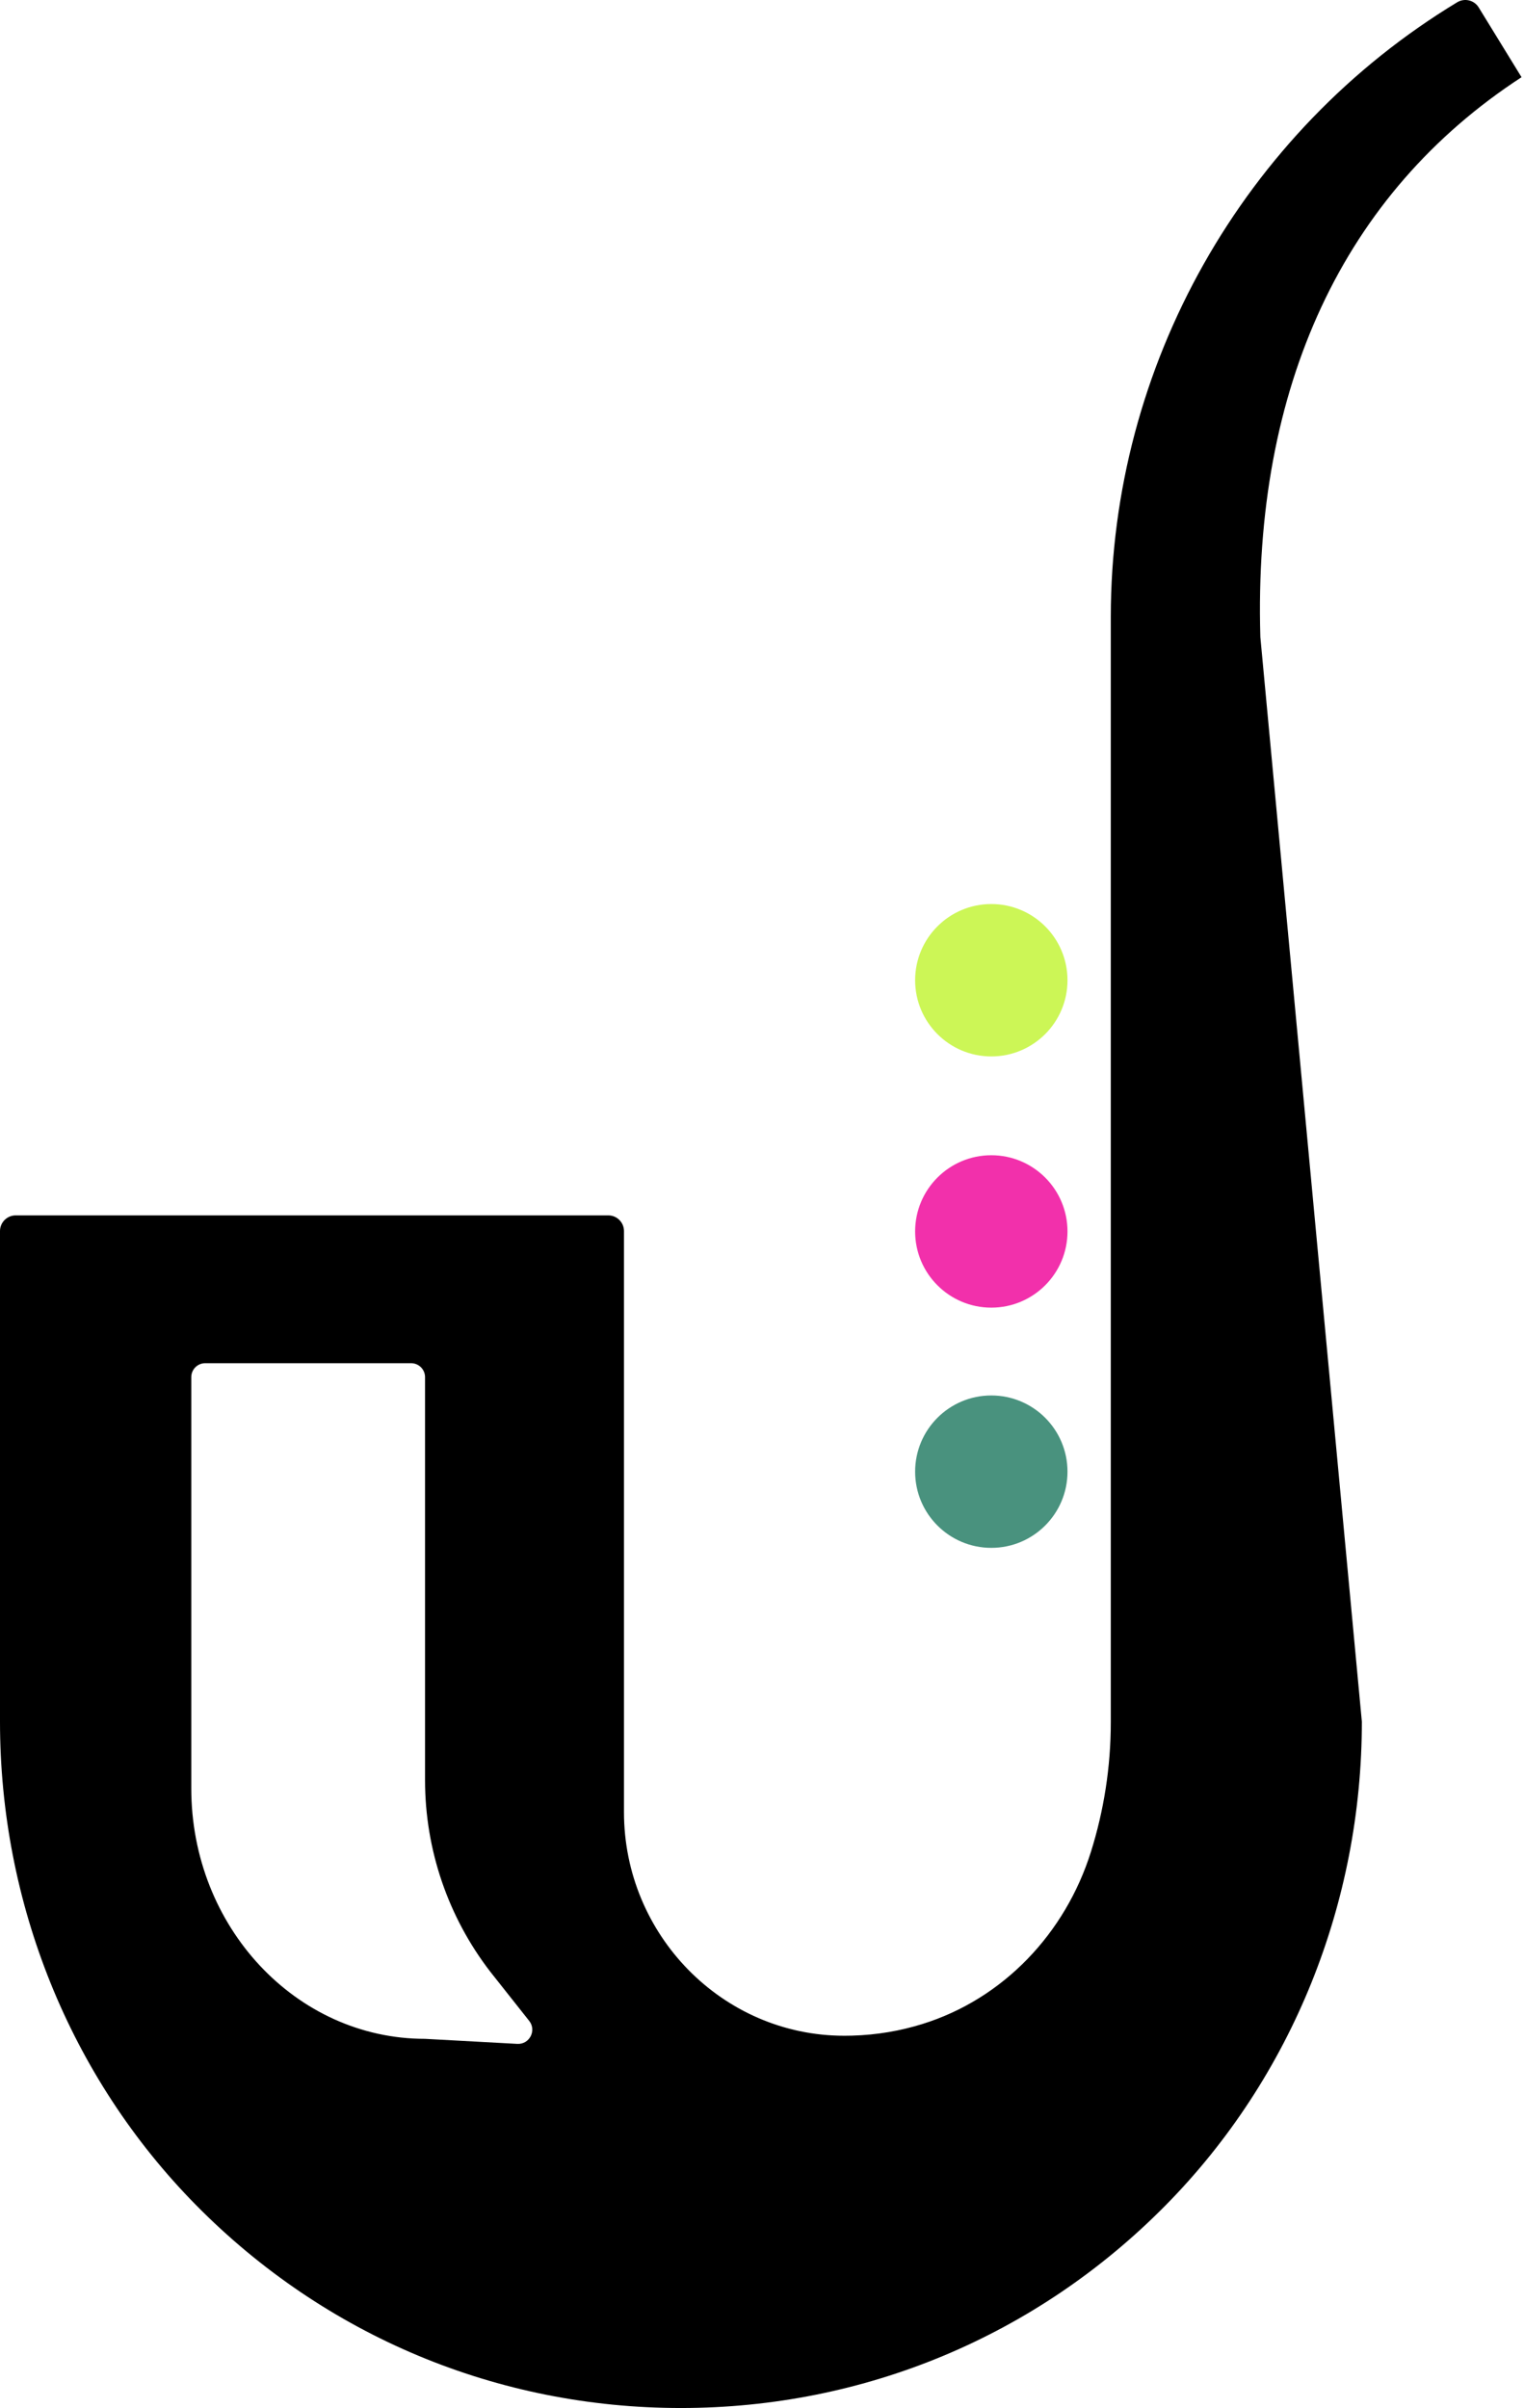 <?xml version="1.0" encoding="UTF-8" standalone="no"?>
<!DOCTYPE svg PUBLIC "-//W3C//DTD SVG 1.1//EN" "http://www.w3.org/Graphics/SVG/1.1/DTD/svg11.dtd">
<svg width="100%" height="100%" viewBox="0 0 502 793" version="1.1" xmlns="http://www.w3.org/2000/svg" xmlns:xlink="http://www.w3.org/1999/xlink" xml:space="preserve" xmlns:serif="http://www.serif.com/" style="fill-rule:evenodd;clip-rule:evenodd;stroke-linejoin:round;stroke-miterlimit:2;">
    <g transform="matrix(1,0,0,1,-369.059,-212.485)">
        <g transform="matrix(1,0,0,1,44.961,49.612)">
            <path d="M650.631,510.759C664.49,510.759 675.725,499.525 675.725,485.667C675.725,471.807 664.49,460.573 650.631,460.573C636.773,460.573 625.538,471.807 625.538,485.667C625.538,499.525 636.773,510.759 650.631,510.759Z" style="fill:rgb(204,246,86);fill-rule:nonzero;"/>
            <path d="M650.631,593.482C664.49,593.482 675.725,582.248 675.725,568.388C675.725,554.53 664.49,543.295 650.631,543.295C636.773,543.295 625.538,554.53 625.538,568.388C625.538,582.248 636.773,593.482 650.631,593.482Z" style="fill:rgb(242,48,171);fill-rule:nonzero;"/>
            <path d="M650.631,672.587C664.49,672.587 675.725,661.353 675.725,647.494C675.725,633.635 664.49,622.401 650.631,622.401C636.773,622.401 625.538,633.635 625.538,647.494C625.538,661.353 636.773,672.587 650.631,672.587Z" style="fill:rgb(73,146,126);fill-rule:nonzero;"/>
            <path d="M494.492,835.925L464.104,834.267C421.579,834.267 387.105,797.339 387.105,751.787L387.105,616.368C387.105,613.833 389.16,611.777 391.695,611.777L459.514,611.777C462.049,611.777 464.104,613.833 464.104,616.368L464.104,749.095C464.104,771.912 471.659,794.085 485.589,812.157L498.413,828.354C500.915,831.513 498.516,836.145 494.492,835.925ZM825.287,188.295L811.264,165.467C809.816,162.948 806.576,162.118 804.09,163.623C733.574,206.301 689.99,283.36 689.99,366.018L689.99,729.985C689.99,744.819 687.691,759.182 683.434,772.719C675.013,799.489 654.633,821.119 627.825,829.415C620.838,831.577 613.14,832.981 604.737,833.218C603.898,833.242 603.066,833.253 602.24,833.253C561.975,833.255 529.635,799.893 529.635,759.627L529.635,568.273C529.635,565.417 527.321,563.104 524.467,563.104L329.266,563.104C326.412,563.104 324.098,565.417 324.098,568.273L324.098,729.821C324.098,789.277 346.94,846.717 388.698,889.042C431.183,932.102 487.964,955.837 548.393,955.837C608.819,955.837 665.598,932.104 708.083,889.045C749.844,846.722 772.688,789.281 772.688,729.823L739.252,372.657C736.862,290.377 766.564,226.534 825.287,188.295Z" style="fill-rule:nonzero;"/>
        </g>
    </g>
</svg>
